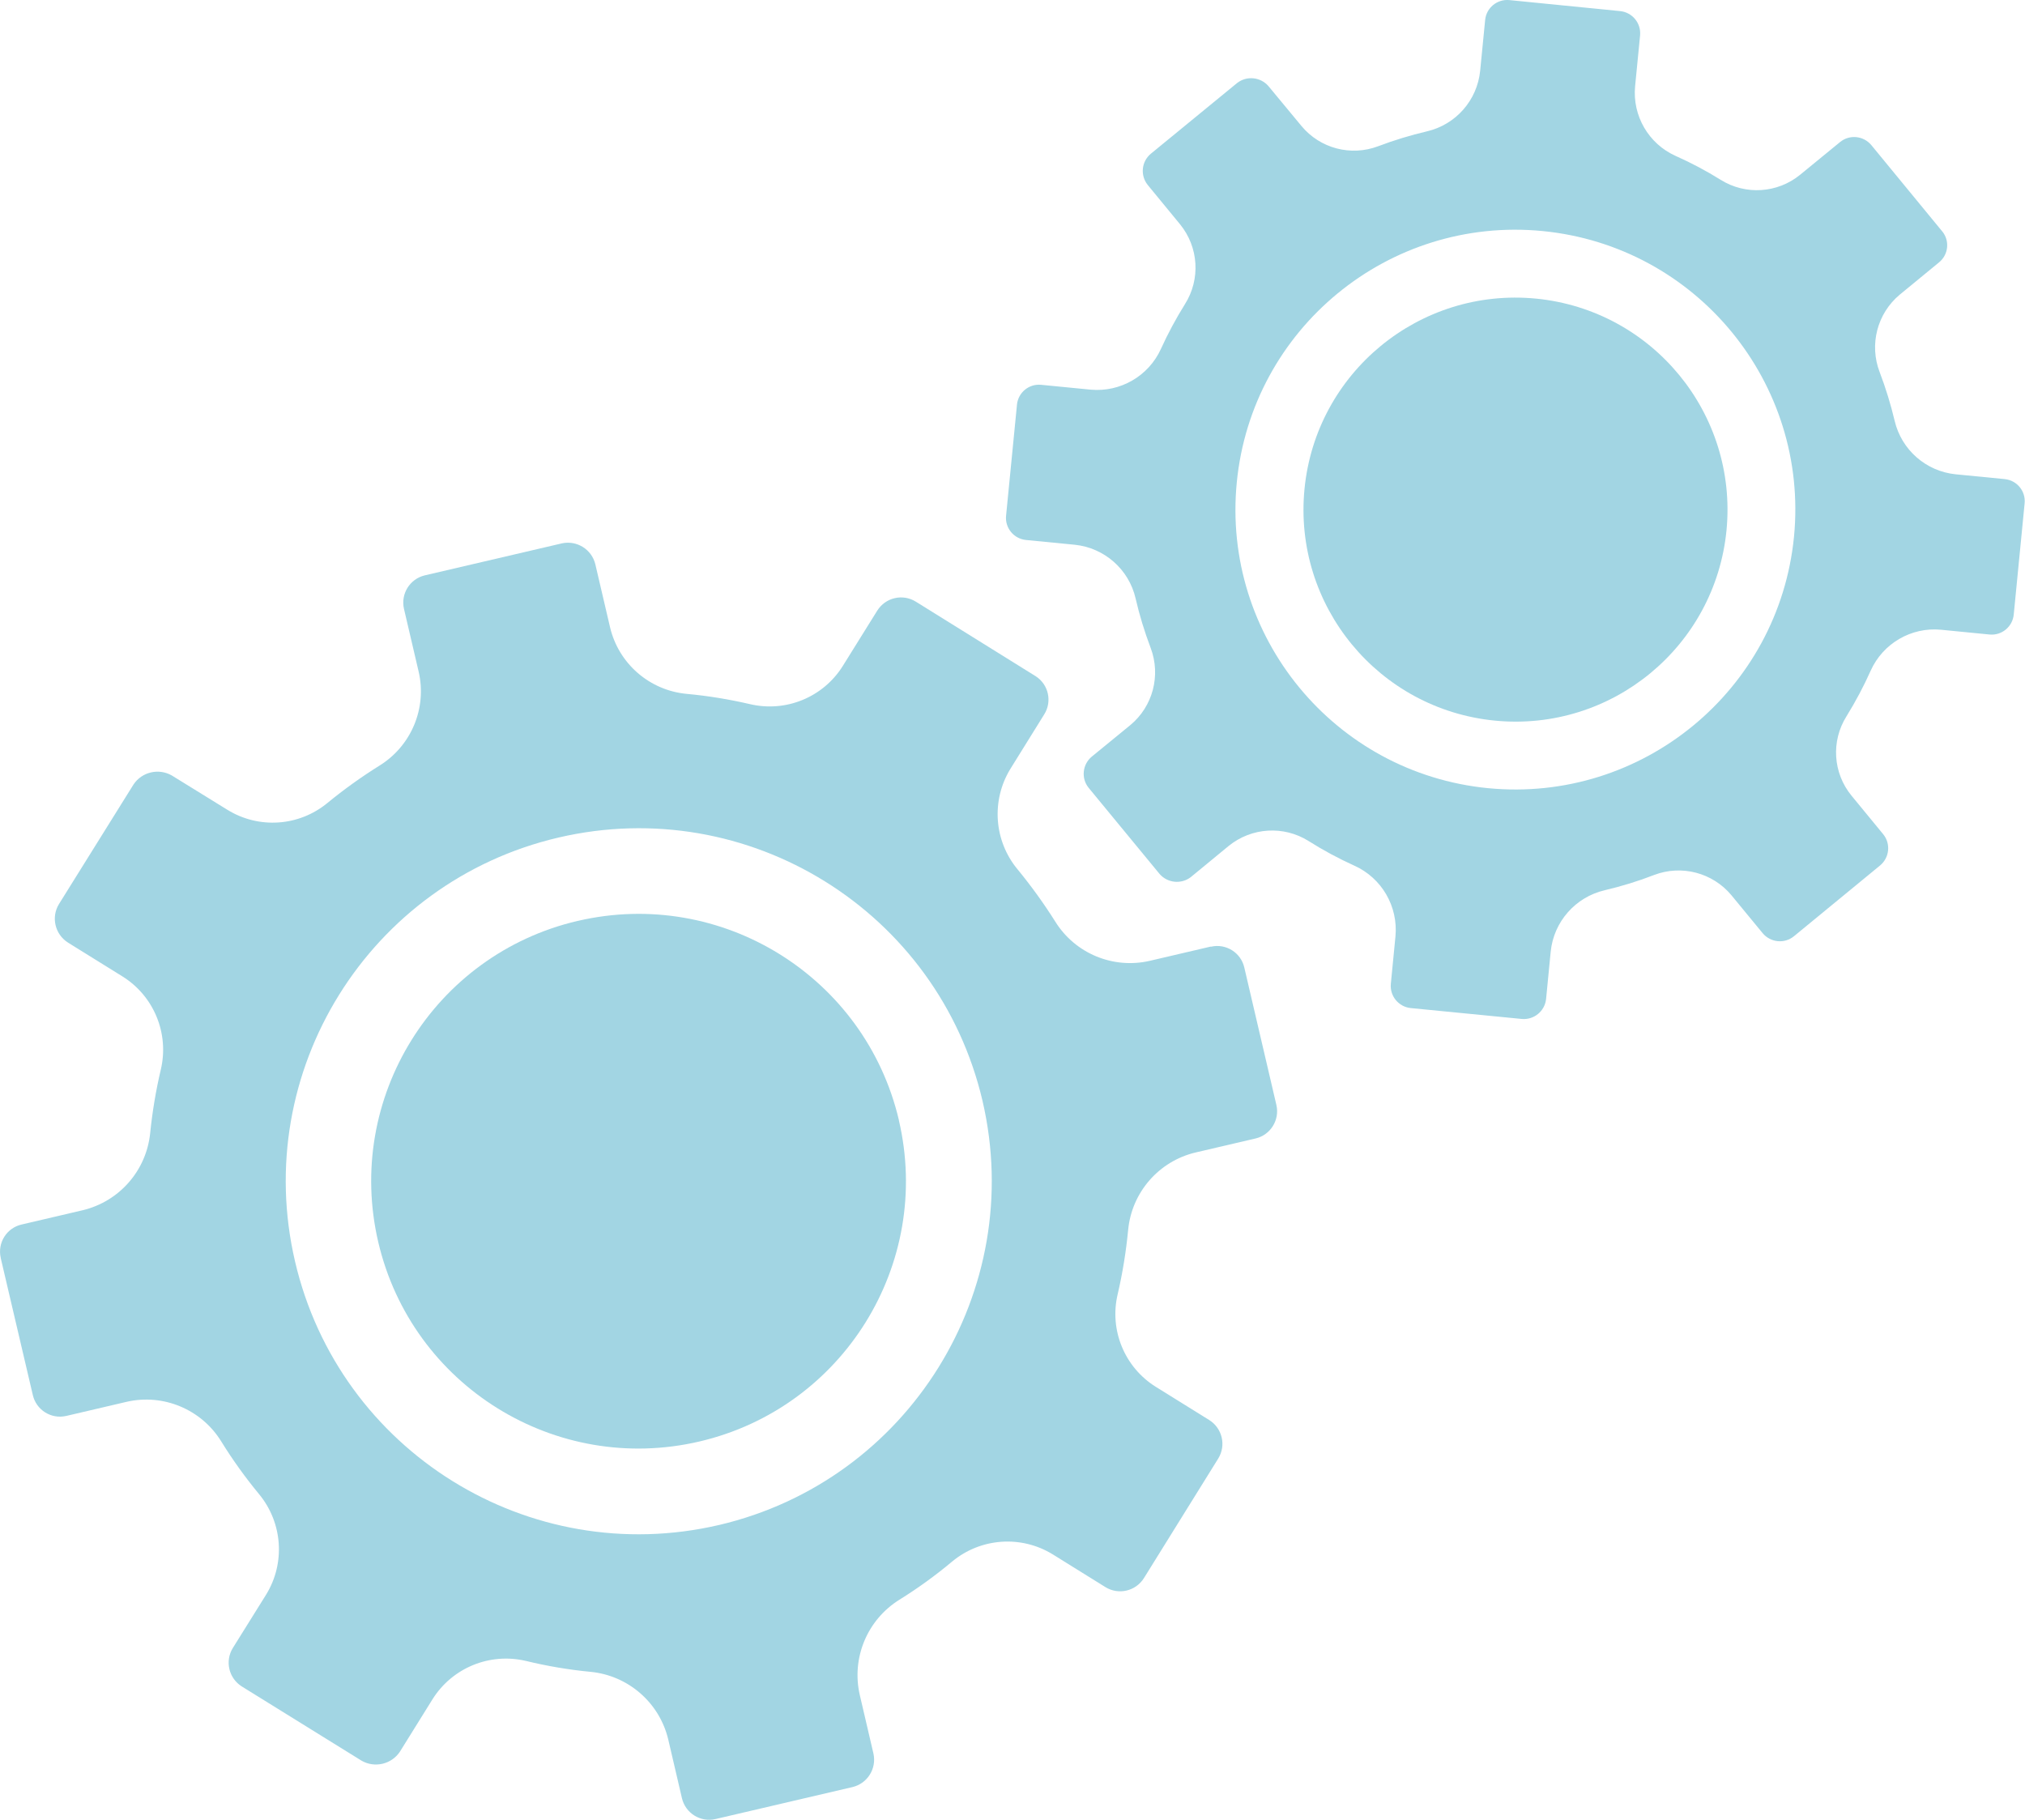 <?xml version="1.0" encoding="UTF-8"?><svg id="a" xmlns="http://www.w3.org/2000/svg" viewBox="0 0 271.58 244.05"><defs><style>.h{fill:#a2d5e3;}</style></defs><g id="b" transform="translate(0 0)"><path id="c" class="h" d="M162.39,126.95l-8.21,1.92c-4.91,1.12-9.99-.99-12.65-5.26-1.53-2.43-3.22-4.77-5.04-6.99-3.19-3.82-3.58-9.25-.99-13.49l4.54-7.31c1.1-1.74,.58-4.04-1.16-5.14l-.05-.03-16.01-9.96c-1.76-1.09-4.07-.55-5.17,1.21l-4.62,7.42c-2.62,4.19-7.62,6.25-12.44,5.12-2.81-.65-5.65-1.12-8.52-1.38-4.99-.48-9.12-4.08-10.26-8.96l-1.97-8.43c-.49-2-2.49-3.24-4.5-2.79l-18.38,4.29c-2,.48-3.24,2.48-2.78,4.49l1.97,8.43c1.13,4.89-.99,9.95-5.25,12.59-2.43,1.52-4.77,3.19-6.98,5.01-3.82,3.15-9.21,3.52-13.42,.92l-7.45-4.6c-1.76-1.01-4.01-.49-5.14,1.2l-10,16.04c-1.08,1.76-.54,4.06,1.21,5.17l7.31,4.54c4.23,2.64,6.29,7.68,5.13,12.53-.66,2.8-1.13,5.64-1.42,8.5-.52,5.01-4.13,9.14-9.03,10.32l-8.21,1.92c-2.01,.46-3.26,2.46-2.8,4.47v.03l4.3,18.36c.46,2.02,2.47,3.28,4.49,2.81h.01l8.08-1.89c4.92-1.13,10.02,1,12.68,5.29,1.53,2.48,3.24,4.86,5.1,7.11,3.15,3.83,3.53,9.24,.93,13.46l-4.46,7.15c-1.09,1.76-.55,4.07,1.21,5.17l16.05,9.95c1.76,1.01,4.01,.49,5.14-1.2l4.39-7.06c2.65-4.21,7.67-6.26,12.51-5.12,2.84,.69,5.73,1.18,8.64,1.46,5.08,.48,9.29,4.14,10.46,9.11l1.83,7.85c.48,2.01,2.48,3.25,4.49,2.79l18.38-4.29c2.01-.48,3.26-2.48,2.81-4.5l-1.83-7.85c-1.14-4.95,.99-10.08,5.3-12.77,2.48-1.54,4.86-3.26,7.1-5.14,3.83-3.17,9.25-3.55,13.48-.95l7.06,4.39c1.76,1.09,4.07,.55,5.17-1.21l9.96-16.03c1.09-1.76,.55-4.07-1.21-5.17l-7.16-4.45c-4.2-2.62-6.26-7.63-5.11-12.44,.66-2.83,1.12-5.71,1.4-8.6,.48-5.04,4.11-9.22,9.04-10.39l8.05-1.88c2.01-.47,3.26-2.49,2.79-4.5h0l-4.3-18.42c-.46-2.01-2.46-3.26-4.47-2.8h-.02m-65.96,77.56c-25.46,5.94-50.92-9.88-56.86-35.34-5.94-25.46,9.88-50.92,35.34-56.86,25.45-5.94,50.9,9.87,56.86,35.32,5.92,25.46-9.89,50.91-35.33,56.88"/><path id="d" class="h" d="M120.55,150.25c4.51,19.28-7.46,38.57-26.74,43.08-19.28,4.51-38.57-7.46-43.08-26.74-4.51-19.28,7.46-38.57,26.74-43.08h.02c19.27-4.49,38.54,7.47,43.07,26.74"/></g><g id="e" transform="translate(0 0)"><path id="f" class="h" d="M268.91,64.26l-6.65-.65c-3.97-.41-7.25-3.29-8.16-7.17-.53-2.22-1.2-4.4-2.01-6.53-1.42-3.68-.34-7.86,2.69-10.39l5.27-4.33c1.27-1.03,1.46-2.89,.44-4.15l-.03-.03-9.49-11.55c-1.05-1.26-2.92-1.45-4.19-.41l-5.36,4.39c-3.04,2.48-7.32,2.76-10.65,.68-1.94-1.21-3.96-2.28-6.05-3.21-3.63-1.63-5.81-5.39-5.43-9.35l.67-6.83c.14-1.63-1.04-3.07-2.67-3.24L202.41,.01c-1.62-.15-3.07,1.04-3.23,2.66l-.67,6.83c-.4,3.96-3.27,7.22-7.15,8.12-2.21,.52-4.39,1.18-6.52,1.99-3.67,1.39-7.81,.3-10.31-2.73l-4.43-5.35c-1.07-1.21-2.89-1.39-4.17-.41l-11.59,9.5c-1.26,1.05-1.44,2.91-.41,4.19l4.33,5.27c2.5,3.06,2.77,7.37,.66,10.71-1.21,1.94-2.29,3.95-3.23,6.02-1.66,3.63-5.43,5.81-9.41,5.45l-6.65-.65c-1.62-.16-3.07,1.02-3.24,2.65v.02l-1.46,14.88c-.17,1.63,1.02,3.09,2.65,3.26h0l6.55,.64c3.99,.41,7.27,3.3,8.17,7.2,.52,2.26,1.2,4.47,2.02,6.64,1.39,3.68,.3,7.84-2.73,10.35l-5.17,4.23c-1.26,1.05-1.45,2.92-.41,4.19l9.52,11.56c1.07,1.21,2.89,1.39,4.17,.41l5.09-4.19c3.06-2.48,7.36-2.75,10.7-.66,1.96,1.24,4,2.34,6.12,3.3,3.7,1.65,5.92,5.48,5.54,9.51l-.62,6.36c-.15,1.63,1.04,3.07,2.66,3.24l14.9,1.46c1.63,.15,3.08-1.03,3.26-2.66l.62-6.36c.4-4.01,3.31-7.32,7.23-8.24,2.26-.53,4.48-1.21,6.64-2.05,3.68-1.4,7.85-.31,10.37,2.72l4.19,5.09c1.05,1.26,2.92,1.45,4.19,.41l11.56-9.5c1.26-1.05,1.45-2.92,.41-4.19l-4.25-5.17c-2.49-3.04-2.76-7.32-.67-10.64,1.21-1.96,2.3-4,3.24-6.11,1.64-3.66,5.44-5.88,9.43-5.5l6.52,.64c1.63,.16,3.08-1.04,3.24-2.67h0l1.46-14.93c.16-1.62-1.02-3.07-2.65-3.24h-.02m-69.29,41.45c-20.63-2.02-35.72-20.39-33.7-41.02,2.02-20.63,20.39-35.72,41.02-33.7,20.63,2.02,35.72,20.38,33.71,41-2.04,20.63-20.39,35.72-41.02,33.72"/><path id="g" class="h" d="M231.55,71.1c-1.52,15.63-15.42,27.07-31.05,25.55-15.63-1.52-27.07-15.42-25.55-31.05,1.52-15.63,15.42-27.07,31.05-25.55h.01c15.62,1.54,27.04,15.43,25.54,31.05"/></g></svg>